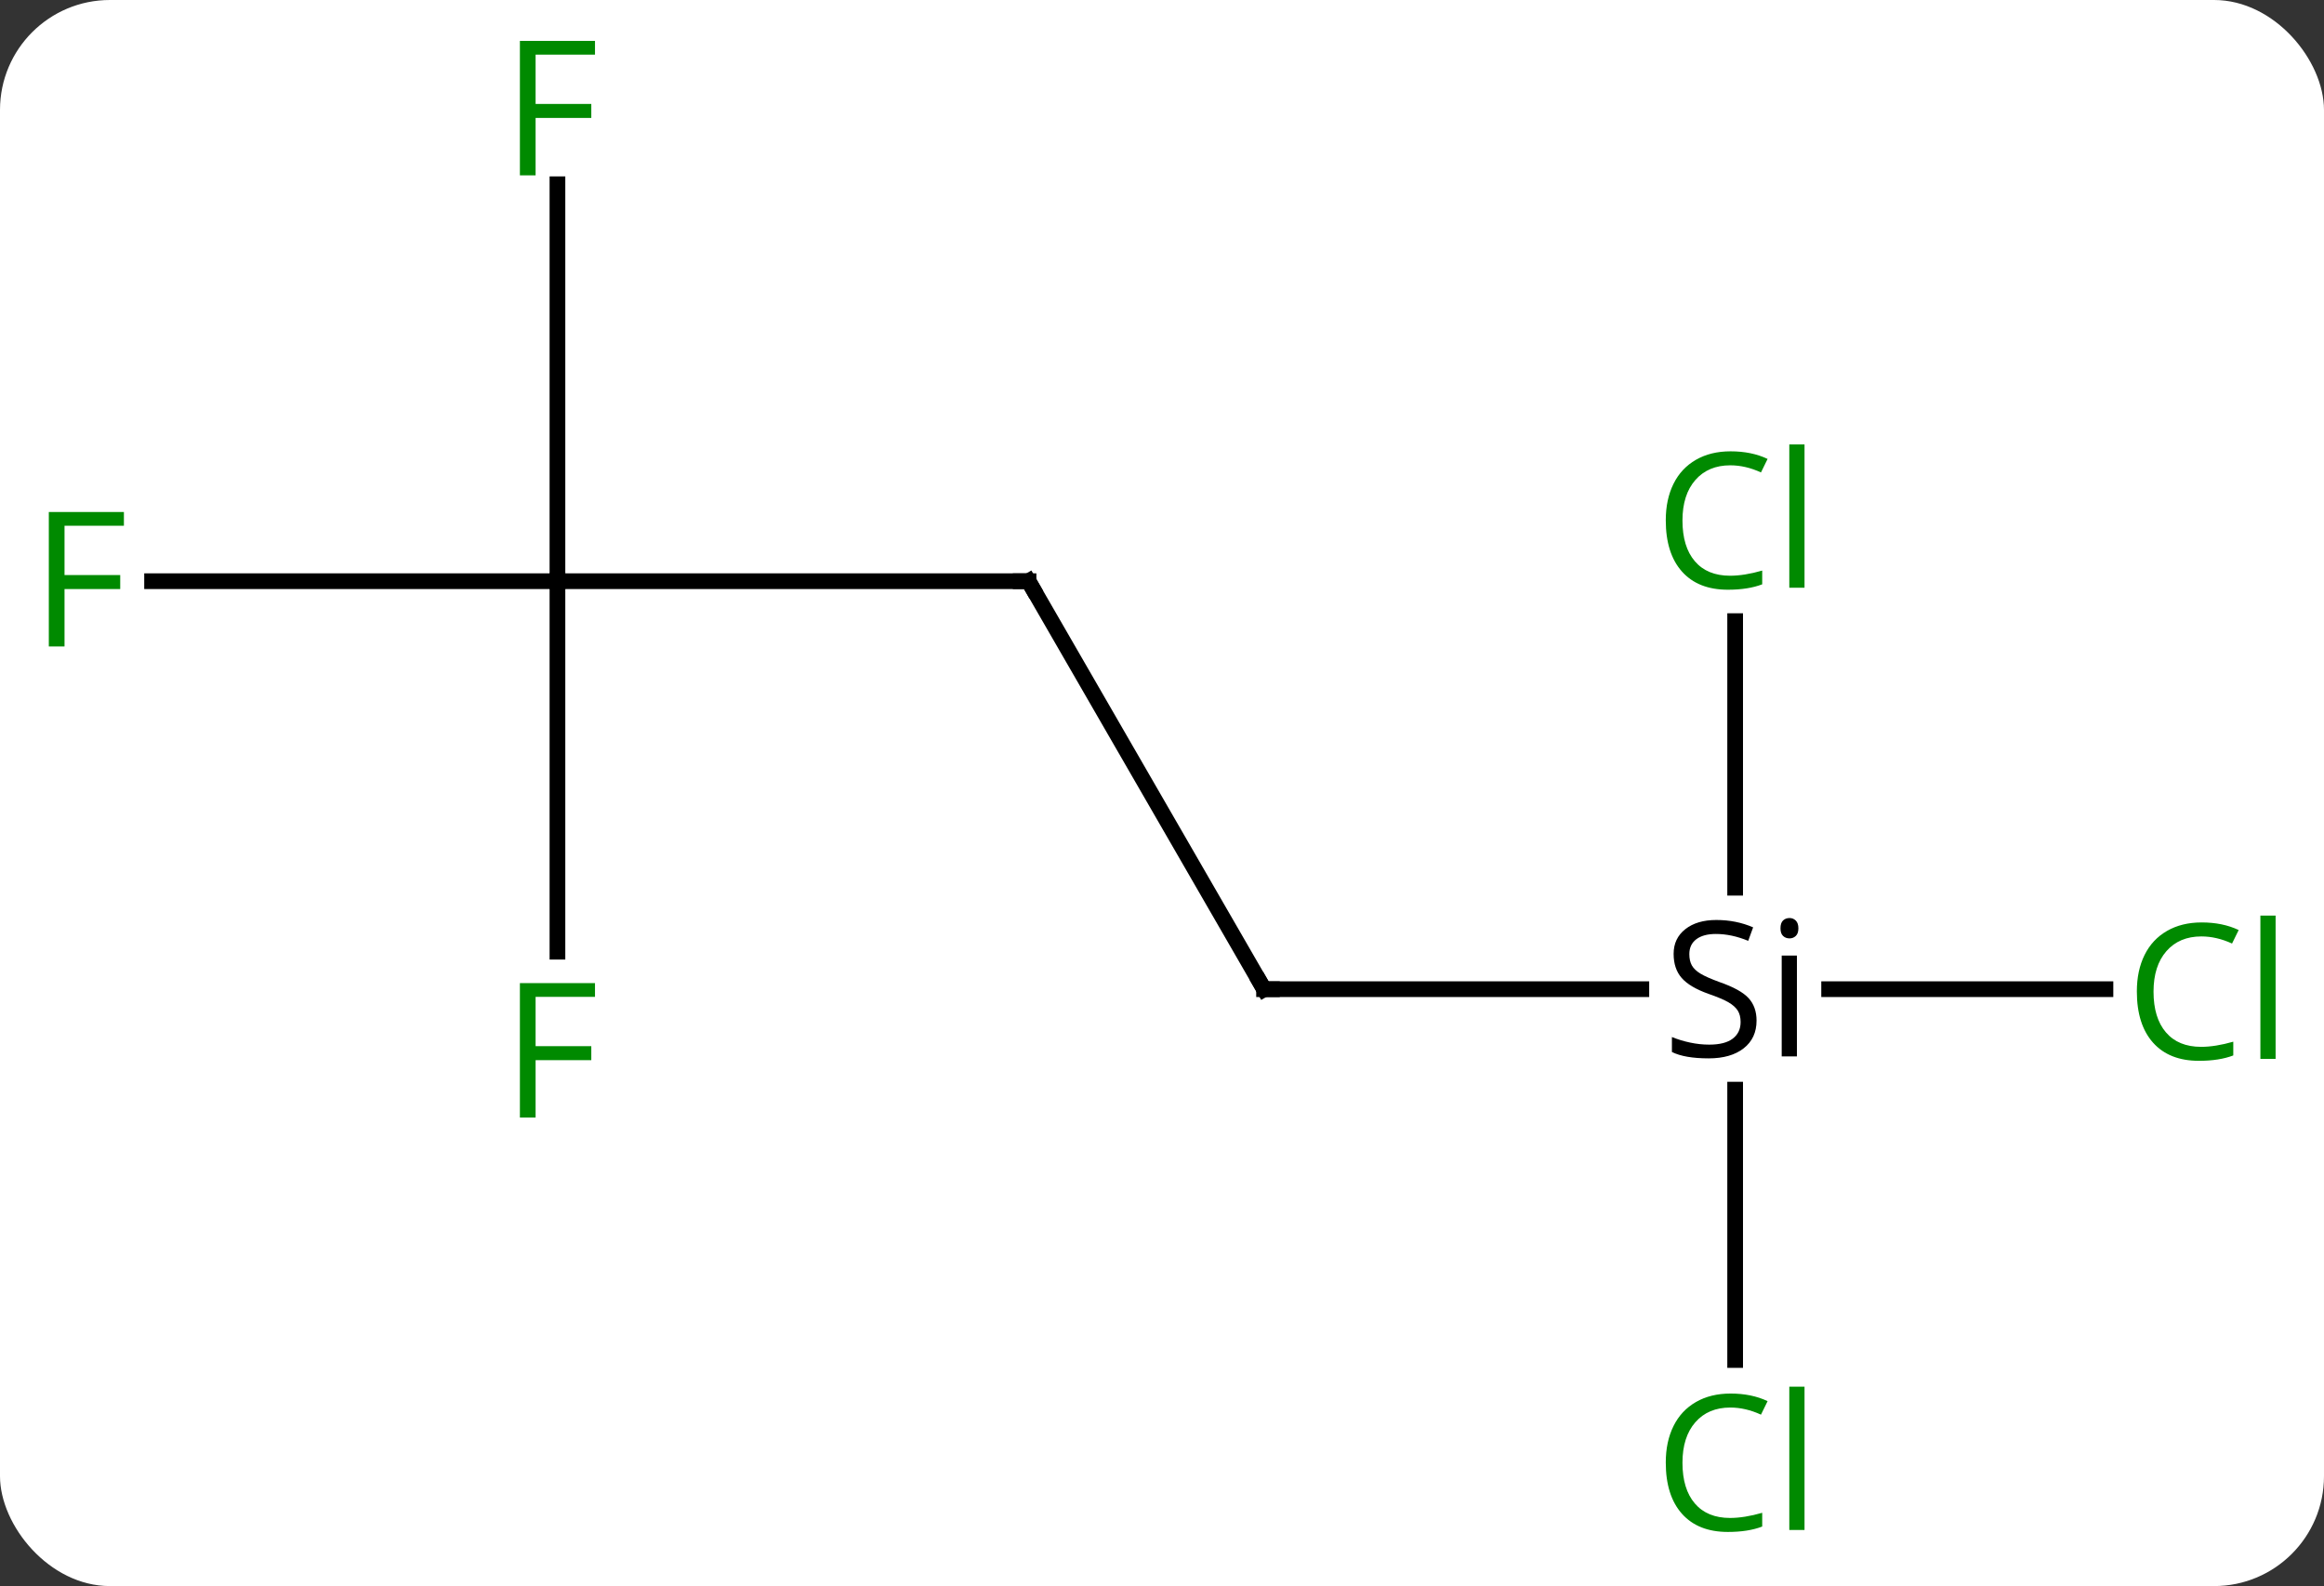 <svg width="148" viewBox="0 0 148 101" style="fill-opacity:1; color-rendering:auto; color-interpolation:auto; text-rendering:auto; stroke:black; stroke-linecap:square; stroke-miterlimit:10; shape-rendering:auto; stroke-opacity:1; fill:black; stroke-dasharray:none; font-weight:normal; stroke-width:1; font-family:'Open Sans'; font-style:normal; stroke-linejoin:miter; font-size:12; stroke-dashoffset:0; image-rendering:auto;" height="101" class="cas-substance-image" xmlns:xlink="http://www.w3.org/1999/xlink" xmlns="http://www.w3.org/2000/svg"><rect x="0" y="0" width="148" height="101" fill="#333333" stroke="none"/><svg class="cas-substance-single-component"><rect y="0" x="0" width="148" stroke="none" ry="7" rx="7" height="101" fill="white" class="cas-substance-group"/><svg y="0" x="0" width="148" viewBox="0 0 148 101" style="fill:black;" height="101" class="cas-substance-single-component-image"><svg><g><g transform="translate(73,50)" style="text-rendering:geometricPrecision; color-rendering:optimizeQuality; color-interpolation:linearRGB; stroke-linecap:butt; image-rendering:optimizeQuality;"><line y2="12.99" y1="-12.99" x2="7.5" x1="-7.5" style="fill:none;"/><line y2="-12.99" y1="-12.99" x2="-37.5" x1="-7.5" style="fill:none;"/><line y2="12.99" y1="12.99" x2="31.526" x1="7.5" style="fill:none;"/><line y2="-38.267" y1="-12.99" x2="-37.5" x1="-37.5" style="fill:none;"/><line y2="-12.99" y1="-12.99" x2="-63.315" x1="-37.5" style="fill:none;"/><line y2="10.604" y1="-12.99" x2="-37.5" x1="-37.5" style="fill:none;"/><line y2="12.99" y1="12.99" x2="61.082" x1="43.485" style="fill:none;"/><line y2="-10.447" y1="6.53" x2="37.5" x1="37.5" style="fill:none;"/><line y2="36.604" y1="19.388" x2="37.5" x1="37.5" style="fill:none;"/><path style="fill:none; stroke-miterlimit:5;" d="M-7.25 -12.557 L-7.5 -12.99 L-8 -12.99"/><path style="fill:none; stroke-miterlimit:5;" d="M7.25 12.557 L7.5 12.99 L8 12.99"/><path style="stroke-miterlimit:5; stroke:none;" d="M38.863 14.99 Q38.863 16.115 38.043 16.756 Q37.223 17.396 35.816 17.396 Q34.285 17.396 33.473 16.99 L33.473 16.037 Q34.004 16.256 34.621 16.388 Q35.238 16.521 35.848 16.521 Q36.848 16.521 37.348 16.138 Q37.848 15.756 37.848 15.084 Q37.848 14.646 37.668 14.357 Q37.488 14.068 37.074 13.826 Q36.66 13.584 35.801 13.287 Q34.613 12.865 34.098 12.279 Q33.582 11.693 33.582 10.74 Q33.582 9.756 34.324 9.17 Q35.066 8.584 36.301 8.584 Q37.566 8.584 38.645 9.053 L38.332 9.912 Q37.27 9.474 36.27 9.474 Q35.473 9.474 35.027 9.81 Q34.582 10.146 34.582 10.756 Q34.582 11.193 34.746 11.482 Q34.91 11.771 35.301 12.006 Q35.691 12.24 36.504 12.537 Q37.848 13.006 38.355 13.56 Q38.863 14.115 38.863 14.99 ZM41.434 17.271 L40.465 17.271 L40.465 10.849 L41.434 10.849 L41.434 17.271 ZM40.387 9.115 Q40.387 8.771 40.551 8.615 Q40.715 8.459 40.965 8.459 Q41.199 8.459 41.363 8.623 Q41.527 8.787 41.527 9.115 Q41.527 9.443 41.363 9.599 Q41.199 9.756 40.965 9.756 Q40.715 9.756 40.551 9.599 Q40.387 9.443 40.387 9.115 Z"/></g><g transform="translate(73,50)" style="stroke-linecap:butt; fill:rgb(0,138,0); text-rendering:geometricPrecision; color-rendering:optimizeQuality; image-rendering:optimizeQuality; font-family:'Open Sans'; stroke:rgb(0,138,0); color-interpolation:linearRGB; stroke-miterlimit:5;"><path style="stroke:none;" d="M-38.891 -38.834 L-39.891 -38.834 L-39.891 -47.396 L-35.109 -47.396 L-35.109 -46.521 L-38.891 -46.521 L-38.891 -43.381 L-35.344 -43.381 L-35.344 -42.49 L-38.891 -42.49 L-38.891 -38.834 Z"/><path style="stroke:none;" d="M-68.891 -8.834 L-69.891 -8.834 L-69.891 -17.396 L-65.109 -17.396 L-65.109 -16.521 L-68.891 -16.521 L-68.891 -13.381 L-65.344 -13.381 L-65.344 -12.49 L-68.891 -12.49 L-68.891 -8.834 Z"/><path style="stroke:none;" d="M-38.891 21.166 L-39.891 21.166 L-39.891 12.604 L-35.109 12.604 L-35.109 13.479 L-38.891 13.479 L-38.891 16.619 L-35.344 16.619 L-35.344 17.51 L-38.891 17.51 L-38.891 21.166 Z"/><path style="stroke:none;" d="M67.191 9.631 Q65.785 9.631 64.965 10.568 Q64.144 11.506 64.144 13.146 Q64.144 14.818 64.934 15.74 Q65.723 16.662 67.176 16.662 Q68.082 16.662 69.223 16.334 L69.223 17.209 Q68.332 17.552 67.035 17.552 Q65.144 17.552 64.113 16.396 Q63.082 15.24 63.082 13.131 Q63.082 11.803 63.574 10.81 Q64.066 9.818 65.004 9.279 Q65.941 8.74 67.207 8.74 Q68.551 8.74 69.566 9.224 L69.144 10.084 Q68.16 9.631 67.191 9.631 ZM71.918 17.427 L70.949 17.427 L70.949 8.303 L71.918 8.303 L71.918 17.427 Z"/><path style="stroke:none;" d="M37.191 -20.369 Q35.785 -20.369 34.965 -19.432 Q34.145 -18.494 34.145 -16.854 Q34.145 -15.182 34.934 -14.26 Q35.723 -13.338 37.176 -13.338 Q38.082 -13.338 39.223 -13.666 L39.223 -12.791 Q38.332 -12.447 37.035 -12.447 Q35.145 -12.447 34.113 -13.604 Q33.082 -14.76 33.082 -16.869 Q33.082 -18.198 33.574 -19.19 Q34.066 -20.182 35.004 -20.721 Q35.941 -21.26 37.207 -21.26 Q38.551 -21.26 39.566 -20.776 L39.145 -19.916 Q38.16 -20.369 37.191 -20.369 ZM41.918 -12.572 L40.949 -12.572 L40.949 -21.698 L41.918 -21.698 L41.918 -12.572 Z"/><path style="stroke:none;" d="M37.191 39.631 Q35.785 39.631 34.965 40.568 Q34.145 41.506 34.145 43.146 Q34.145 44.818 34.934 45.74 Q35.723 46.662 37.176 46.662 Q38.082 46.662 39.223 46.334 L39.223 47.209 Q38.332 47.553 37.035 47.553 Q35.145 47.553 34.113 46.396 Q33.082 45.24 33.082 43.131 Q33.082 41.803 33.574 40.81 Q34.066 39.818 35.004 39.279 Q35.941 38.74 37.207 38.74 Q38.551 38.74 39.566 39.224 L39.145 40.084 Q38.16 39.631 37.191 39.631 ZM41.918 47.428 L40.949 47.428 L40.949 38.303 L41.918 38.303 L41.918 47.428 Z"/></g></g></svg></svg></svg></svg>